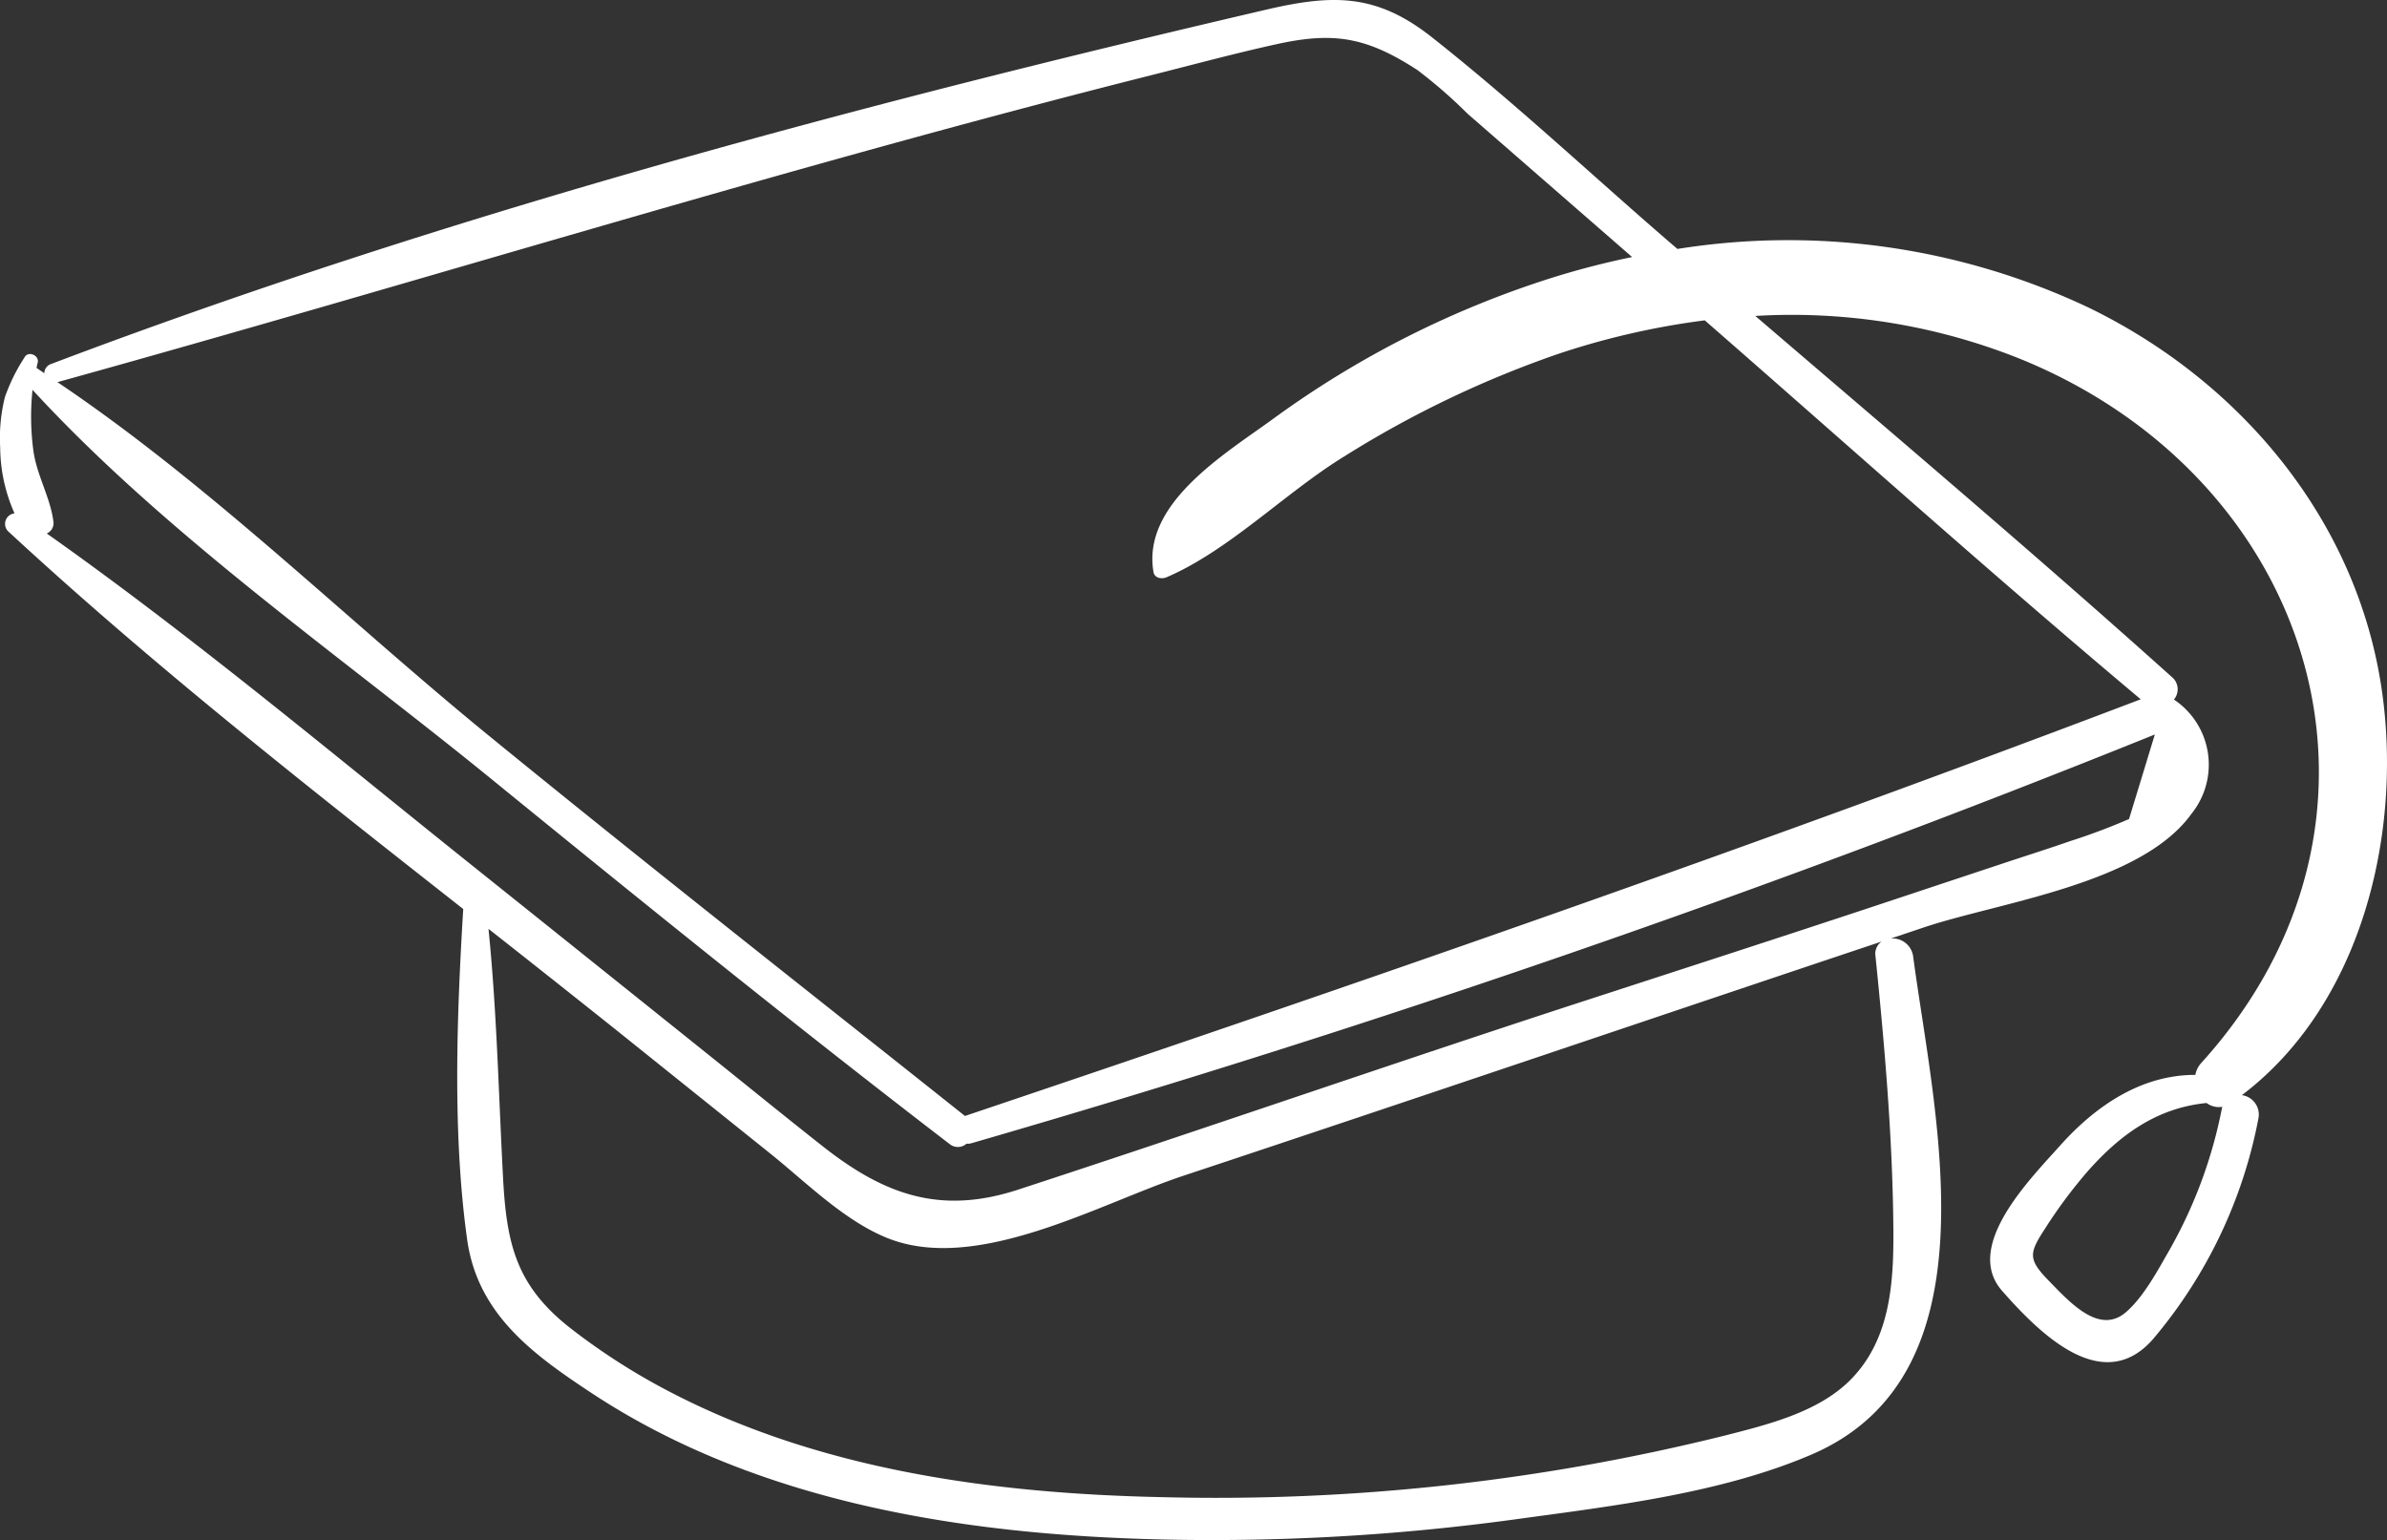 <svg xmlns="http://www.w3.org/2000/svg" width="202.243" height="130.494" viewBox="0 0 202.243 130.494">
  <rect x="0" y="0" width="202.243" height="130.494" fill="#333333" stroke="none"/>
  <path id="Trazado_6958" data-name="Trazado 6958" d="M3619.292,766.655c-2.042-14.485-11.961-26.354-24.965-32.625a59.55,59.55,0,0,0-34.74-4.922l-.756-.649c-6.657-5.751-13.142-11.84-20.049-17.29-4.638-3.659-8.276-3.678-13.973-2.351-34.713,8.084-69.682,17.415-103.038,30.046a.825.825,0,0,0-.55.773c-.223-.147-.442-.3-.664-.451.035-.129.051-.277.09-.4.206-.651-.805-1.1-1.116-.472a15.487,15.487,0,0,0-1.651,3.349,14.274,14.274,0,0,0-.4,4.266,13.886,13.886,0,0,0,1.214,5.581.9.9,0,0,0-.57,1.494c12.234,11.327,25.44,21.692,38.588,32.033-.55,9.094-.915,19.049.329,27.985.88,6.319,5.509,9.711,10.593,13.059,14.134,9.306,31.635,11.982,48.237,12.376a189.263,189.263,0,0,0,30.15-1.73c8.171-1.118,17.295-2.187,24.936-5.47,15.881-6.824,10.382-28.8,8.6-42.223a1.762,1.762,0,0,0-1.885-1.5q1.41-.471,2.817-.946c6.4-2.137,18.389-3.657,22.665-9.638a6.632,6.632,0,0,0-1.5-9.662,1.35,1.35,0,0,0-.2-1.931c-11.573-10.388-23.454-20.451-35.269-30.572a52.016,52.016,0,0,1,22.5,3.66c25.123,10.249,33.885,39.113,15.282,59.639a2.049,2.049,0,0,0-.5,1.008c-4.515-.011-8.387,2.557-11.447,5.978-2.542,2.844-8.241,8.542-4.928,12.316,3.281,3.735,8.568,8.915,12.785,4.1a40.7,40.7,0,0,0,8.935-18.7,1.661,1.661,0,0,0-1.4-1.978C3617.538,793.136,3620.994,778.73,3619.292,766.655Zm-41.409,45.456c.037,4.525-.227,9.394-3.648,12.832-2.721,2.735-7.008,3.783-10.632,4.708a178.49,178.49,0,0,1-47.727,5.218c-14.194-.3-28.867-2.274-41.615-8.9a54.808,54.808,0,0,1-8.411-5.373c-4.657-3.62-5.466-7.172-5.765-12.793-.374-7.032-.522-14.081-1.233-21.086q5.453,4.289,10.858,8.6l13.027,10.447c3.008,2.413,6.268,5.7,9.939,7.163,7.584,3.022,17.939-2.928,25.018-5.277,19.753-6.558,39.456-13.255,59.193-19.858a1.261,1.261,0,0,0-.519,1.238C3577.148,796.688,3577.819,804.411,3577.883,812.111Zm19.968-34.7a53.413,53.413,0,0,1-5.072,1.9c-1.735.608-3.493,1.161-5.238,1.74q-5.892,1.957-11.784,3.915c-7.856,2.6-15.73,5.151-23.6,7.71-16.183,5.26-32.258,10.853-48.433,16.14-6.536,2.137-11.286.464-16.49-3.627-3.283-2.581-6.517-5.222-9.775-7.831q-9.775-7.833-19.552-15.66c-12.032-9.609-23.895-19.587-36.481-28.482a.946.946,0,0,0,.563-1.018c-.279-2.1-1.408-3.891-1.7-6.021a21.774,21.774,0,0,1-.07-5.131c11.282,12.265,25.976,22.466,38.856,32.957,12.844,10.462,25.739,20.888,38.88,30.973a1.105,1.105,0,0,0,1.4-.054,1.155,1.155,0,0,0,.391-.033,1041.926,1041.926,0,0,0,100.291-34.641Q3598.946,773.828,3597.851,777.409Zm.989-10.145c-32.965,12.533-66.2,24.056-99.619,35.306-13.469-10.719-27.006-21.344-40.346-32.228-12.008-9.8-23.646-21.276-36.544-29.95,30.954-8.58,61.577-18.175,92.738-26.024,3.51-.884,7.017-1.833,10.552-2.612,4.88-1.075,7.643-.593,11.938,2.193a41.811,41.811,0,0,1,4.249,3.7l13.941,12.143a69.5,69.5,0,0,0-6.86,1.778,81.974,81.974,0,0,0-23.474,11.872c-4.119,3.011-11.221,7.2-10.22,13.038.091.528.7.616,1.1.447,5.285-2.257,10.09-7.191,15.064-10.242a87.91,87.91,0,0,1,18.107-8.679,65.176,65.176,0,0,1,12.437-2.85C3574.189,745.878,3586.347,756.783,3598.84,767.264Zm2.485,46.577c-1.01,1.753-2.2,4.019-3.726,5.346-2.282,1.982-4.8-.866-6.581-2.689-1.794-1.842-1.609-2.354-.22-4.483a41.245,41.245,0,0,1,3.491-4.691c2.794-3.183,5.935-5.438,10.131-5.853a1.737,1.737,0,0,0,1.34.322c-.012.043-.03.08-.04.126A39.583,39.583,0,0,1,3601.325,813.841Z" transform="translate(-3417.464 -708.014)" fill="#fff"/>
</svg>
